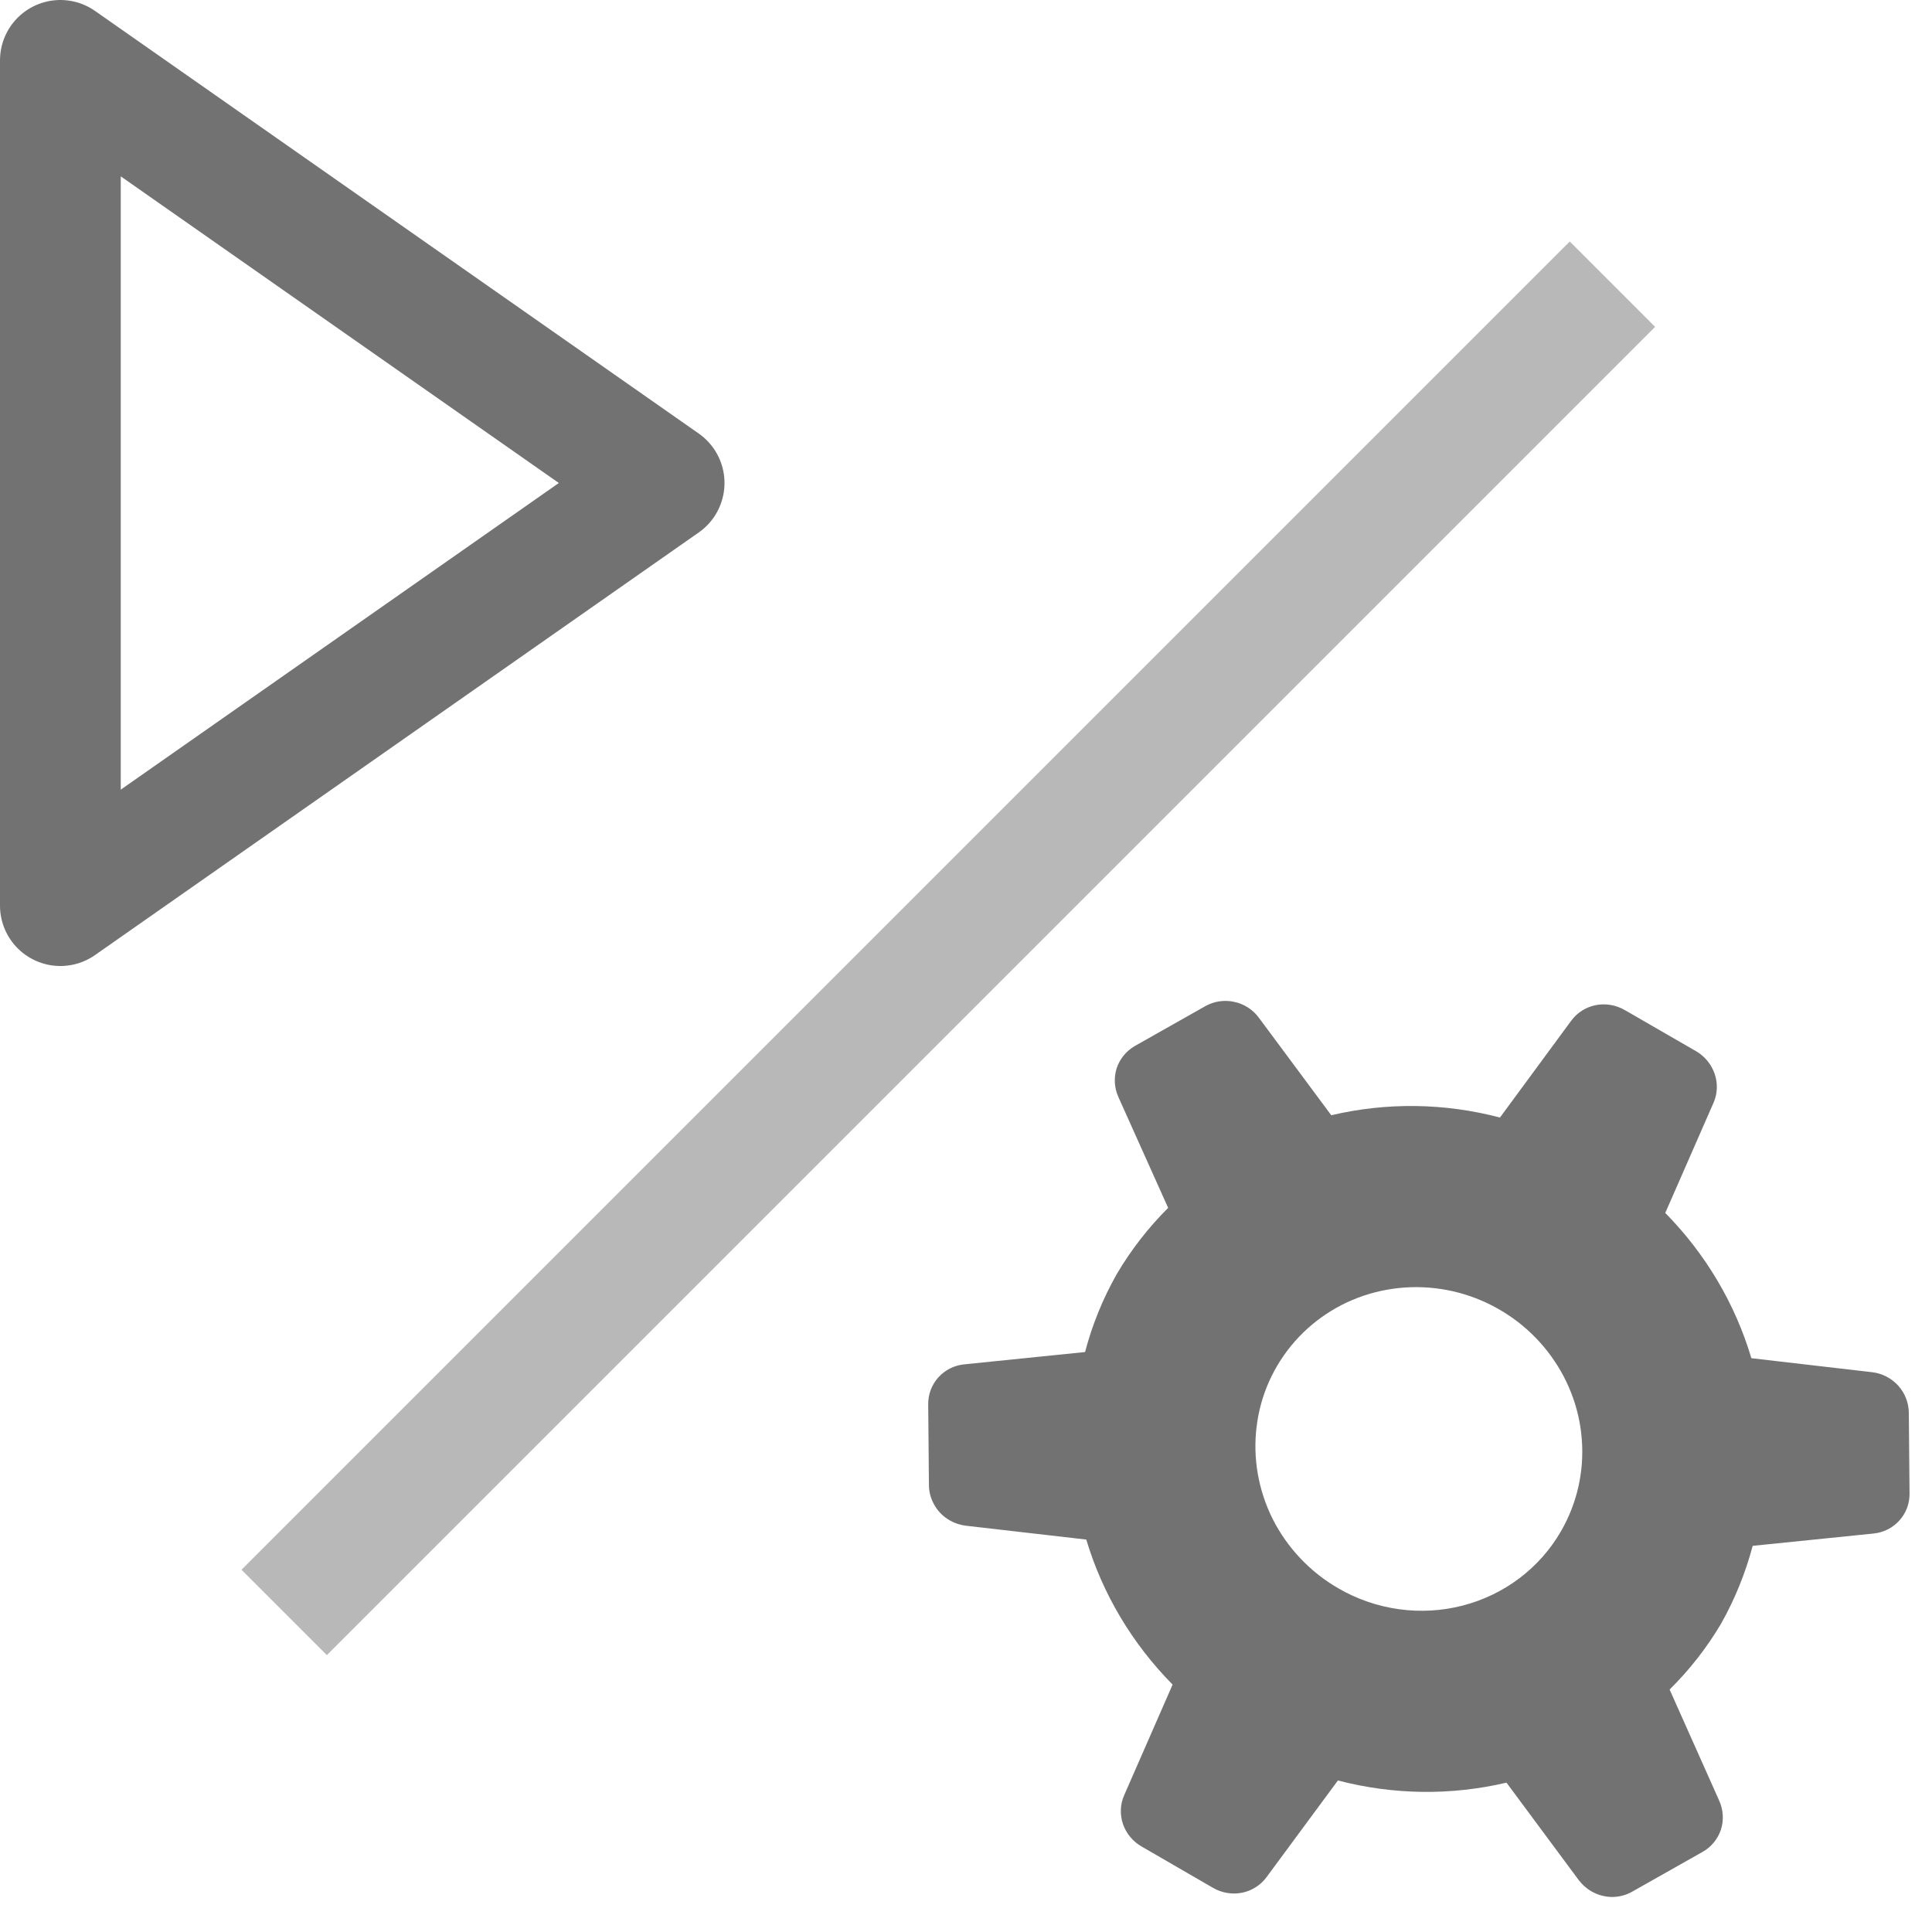 <svg width="16" height="16" viewBox="0 0 16 16" fill="none" xmlns="http://www.w3.org/2000/svg">
<g clip-path="url(#clip0_1297:399)">
<path opacity="0.5" fill-rule="evenodd" clip-rule="evenodd" d="M2 13L13 2L13.707 2.707L2.707 13.707L2 13Z" fill="#727272"/>
<path d="M0.5 0.5V7.5L5.5 4L0.5 0.5Z" stroke="#727272" stroke-linecap="round" stroke-linejoin="round"/>
<path d="M13.827 13.992C13.992 13.829 14.136 13.645 14.254 13.445C14.368 13.243 14.455 13.027 14.515 12.802L15.516 12.7C15.599 12.692 15.675 12.653 15.73 12.592C15.785 12.531 15.815 12.452 15.814 12.369L15.808 11.699C15.807 11.617 15.776 11.537 15.72 11.475C15.663 11.413 15.586 11.373 15.504 11.364L14.504 11.248C14.37 10.797 14.125 10.384 13.791 10.045L14.191 9.132C14.224 9.057 14.227 8.971 14.2 8.893C14.173 8.814 14.118 8.747 14.045 8.705L13.456 8.365C13.383 8.323 13.298 8.308 13.216 8.324C13.134 8.34 13.062 8.386 13.013 8.452L12.422 9.255C11.963 9.134 11.483 9.128 11.025 9.236L10.425 8.428C10.376 8.361 10.303 8.314 10.221 8.297C10.139 8.279 10.054 8.292 9.983 8.332L9.399 8.662C9.328 8.703 9.274 8.768 9.248 8.846C9.223 8.924 9.228 9.01 9.262 9.085L9.674 10.003C9.509 10.168 9.365 10.353 9.247 10.554C9.133 10.756 9.045 10.972 8.986 11.197L7.985 11.299C7.902 11.307 7.826 11.346 7.771 11.407C7.716 11.468 7.686 11.547 7.687 11.63L7.693 12.3C7.693 12.358 7.71 12.416 7.74 12.467C7.77 12.519 7.813 12.561 7.865 12.591C7.905 12.614 7.95 12.629 7.996 12.635L8.996 12.75C9.131 13.201 9.377 13.613 9.711 13.951L9.31 14.867C9.277 14.942 9.273 15.027 9.3 15.106C9.327 15.185 9.383 15.252 9.456 15.293L10.045 15.634C10.117 15.676 10.203 15.691 10.285 15.675C10.366 15.659 10.439 15.613 10.488 15.547L11.08 14.745C11.539 14.865 12.018 14.871 12.476 14.763L13.075 15.571C13.103 15.608 13.139 15.64 13.179 15.663C13.231 15.693 13.289 15.709 13.349 15.71C13.408 15.71 13.466 15.695 13.517 15.666L14.101 15.336C14.172 15.296 14.226 15.23 14.252 15.152C14.277 15.074 14.272 14.989 14.238 14.913L13.827 13.992ZM11.084 13.154C10.851 13.02 10.662 12.82 10.541 12.582C10.421 12.343 10.374 12.075 10.407 11.813C10.439 11.55 10.55 11.305 10.725 11.107C10.9 10.909 11.131 10.768 11.389 10.702C11.647 10.636 11.92 10.647 12.174 10.734C12.429 10.822 12.652 10.981 12.817 11.193C12.982 11.405 13.081 11.659 13.1 11.924C13.12 12.188 13.06 12.451 12.928 12.68C12.752 12.986 12.458 13.208 12.112 13.297C11.766 13.386 11.396 13.335 11.084 13.154Z" fill="#727272"/>
</g>
<defs>
<clipPath id="clip0_1297:399">
<rect width="16" height="16" fill="white"/>
</clipPath>
</defs>
</svg>
